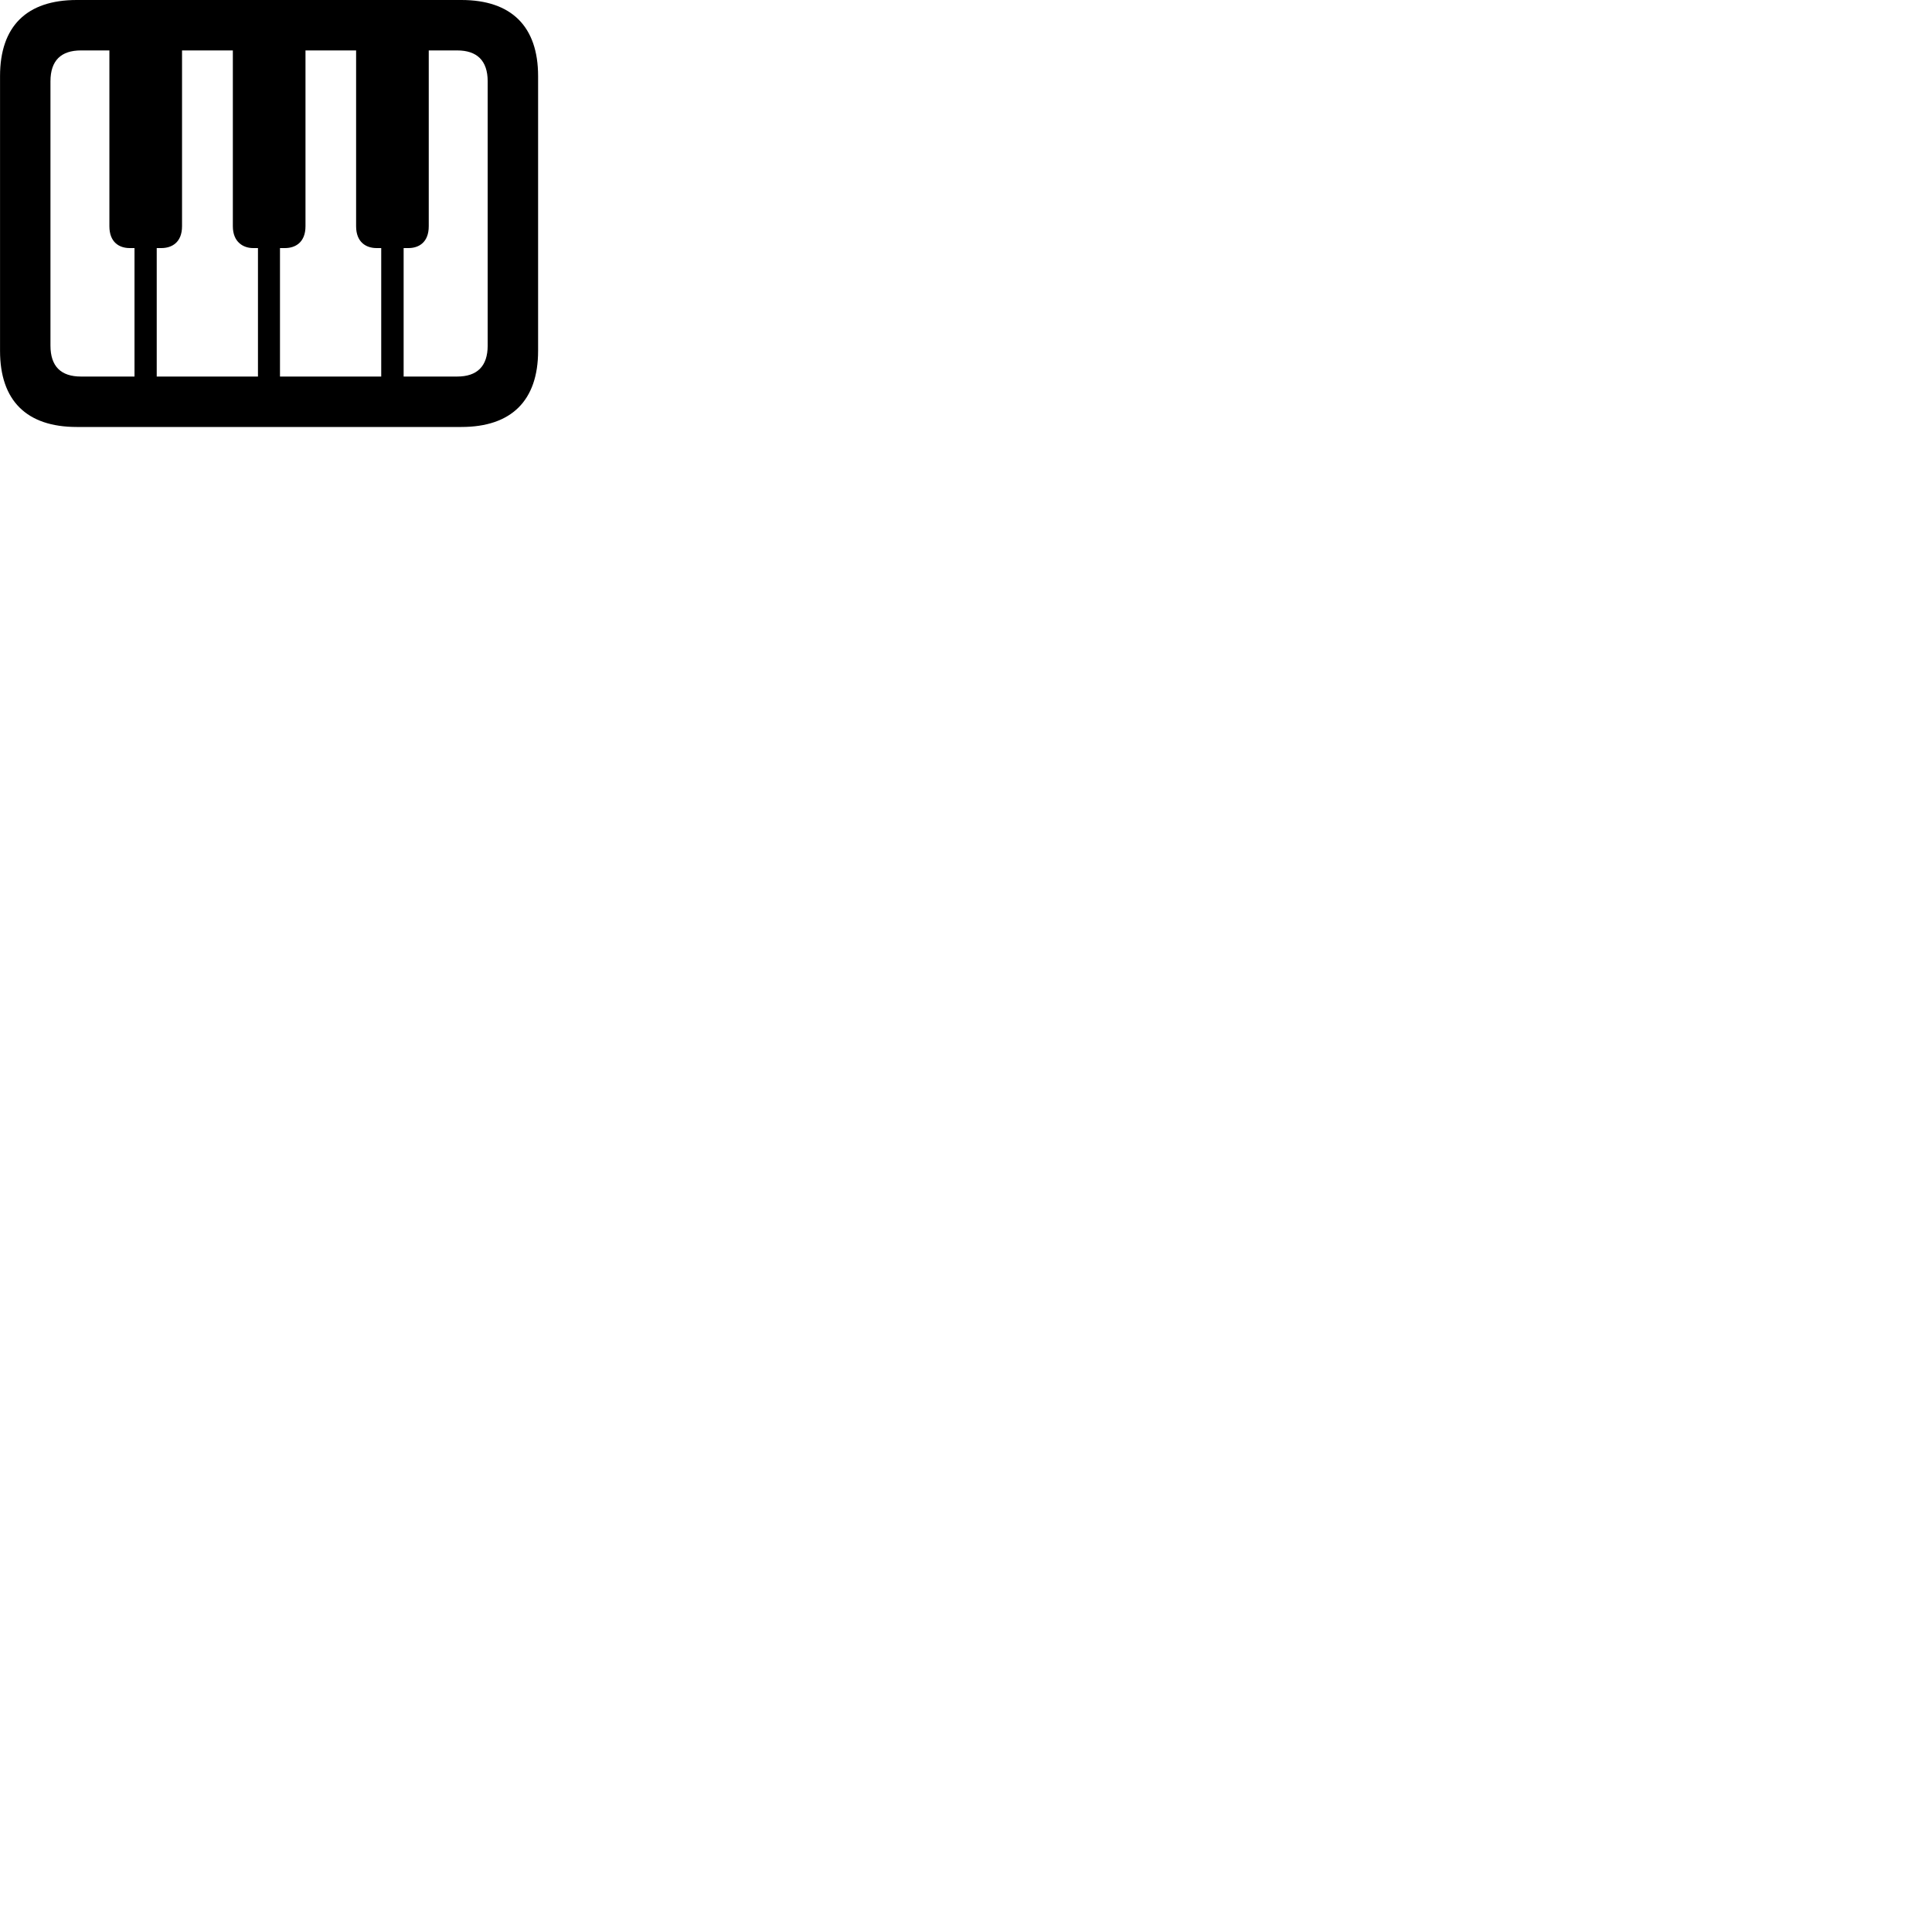 
        <svg xmlns="http://www.w3.org/2000/svg" viewBox="0 0 100 100">
            <path d="M3.972 22.1H23.882C26.472 22.1 27.852 20.73 27.852 18.16V3.94C27.852 1.37 26.472 0 23.882 0H3.972C1.382 0 0.002 1.36 0.002 3.94V18.16C0.002 20.74 1.382 22.1 3.972 22.1ZM4.192 19.49C3.162 19.49 2.612 18.97 2.612 17.89V4.21C2.612 3.13 3.162 2.61 4.192 2.61H5.662V11.71C5.662 12.54 6.172 12.84 6.712 12.84H6.962V19.49ZM8.352 12.84C8.902 12.84 9.422 12.54 9.422 11.71V2.61H12.052V11.71C12.052 12.54 12.602 12.84 13.102 12.84H13.352V19.49H8.112V12.84ZM14.752 12.84C15.292 12.84 15.812 12.54 15.812 11.71V2.61H18.432V11.71C18.432 12.54 18.952 12.84 19.492 12.84H19.732V19.49H14.492V12.84ZM21.142 12.84C21.682 12.84 22.192 12.54 22.192 11.71V2.61H23.662C24.682 2.61 25.242 3.13 25.242 4.21V17.89C25.242 18.97 24.682 19.49 23.662 19.49H20.892V12.84Z" />
        </svg>
    